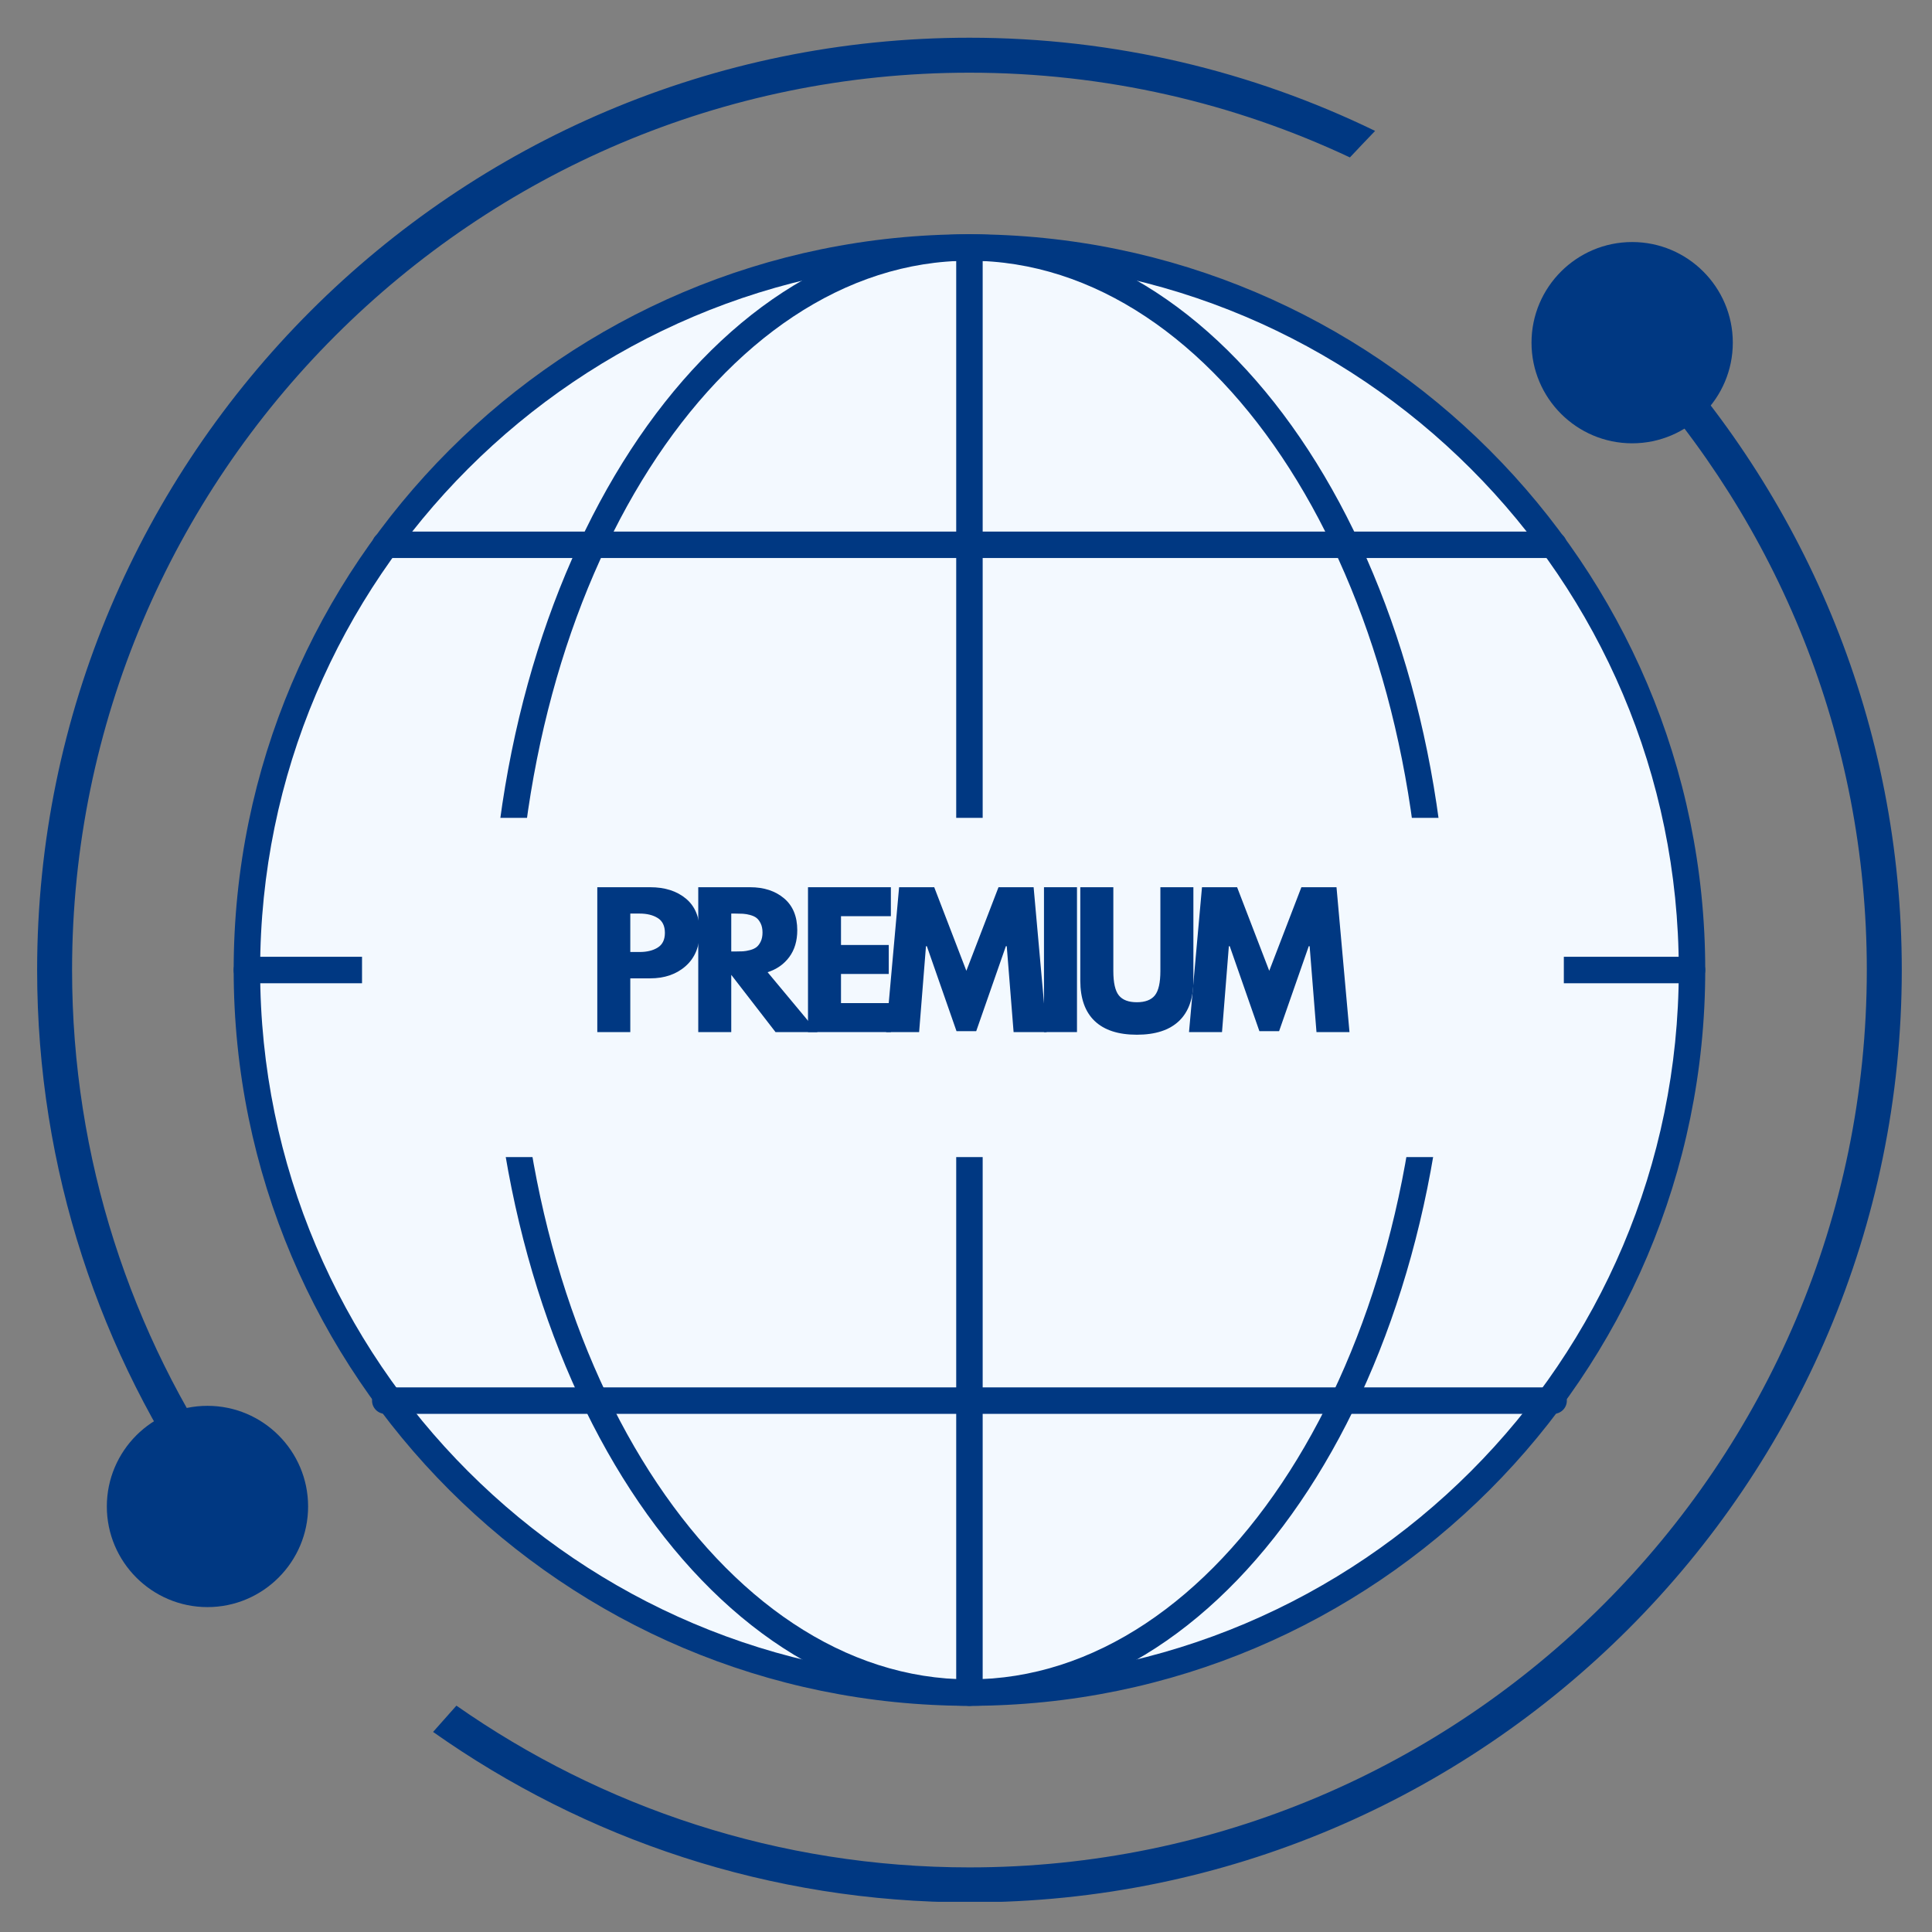 <?xml version="1.0" encoding="UTF-8"?>
<svg xmlns="http://www.w3.org/2000/svg" xmlns:xlink="http://www.w3.org/1999/xlink" width="1500pt" height="1500pt" viewBox="0 0 1500 1500" version="1.2">
<rect x="0" y="0" width="1500" height="1500" fill="#808080" stroke="none"/>
<defs>
<g>
<symbol overflow="visible" id="glyph0-0">
<path style="stroke:none;" d=""/>
</symbol>
<symbol overflow="visible" id="glyph0-1">
<path style="stroke:none;" d="M 8.188 -112.469 L 49.219 -112.469 C 60.664 -112.469 69.93 -109.516 77.016 -103.609 C 84.109 -97.703 87.656 -89.113 87.656 -77.844 C 87.656 -66.57 84.066 -57.734 76.891 -51.328 C 69.711 -44.922 60.488 -41.719 49.219 -41.719 L 33.812 -41.719 L 33.812 0 L 8.188 0 Z M 33.812 -62.172 L 41.031 -62.172 C 46.758 -62.172 51.461 -63.328 55.141 -65.641 C 58.828 -67.961 60.672 -71.758 60.672 -77.031 C 60.672 -82.383 58.828 -86.219 55.141 -88.531 C 51.461 -90.852 46.758 -92.016 41.031 -92.016 L 33.812 -92.016 Z M 33.812 -62.172 "/>
</symbol>
<symbol overflow="visible" id="glyph0-2">
<path style="stroke:none;" d="M 8.188 -112.469 L 48.391 -112.469 C 59.211 -112.469 68.031 -109.582 74.844 -103.812 C 81.656 -98.039 85.062 -89.797 85.062 -79.078 C 85.062 -70.805 82.992 -63.875 78.859 -58.281 C 74.723 -52.688 69.113 -48.754 62.031 -46.484 L 100.75 0 L 68.172 0 L 33.812 -44.438 L 33.812 0 L 8.188 0 Z M 33.812 -62.578 L 36.812 -62.578 C 39.176 -62.578 41.176 -62.617 42.812 -62.703 C 44.445 -62.797 46.305 -63.113 48.391 -63.656 C 50.484 -64.207 52.164 -64.984 53.438 -65.984 C 54.707 -66.984 55.797 -68.438 56.703 -70.344 C 57.617 -72.25 58.078 -74.566 58.078 -77.297 C 58.078 -80.023 57.617 -82.344 56.703 -84.25 C 55.797 -86.156 54.707 -87.609 53.438 -88.609 C 52.164 -89.609 50.484 -90.379 48.391 -90.922 C 46.305 -91.473 44.445 -91.789 42.812 -91.875 C 41.176 -91.969 39.176 -92.016 36.812 -92.016 L 33.812 -92.016 Z M 33.812 -62.578 "/>
</symbol>
<symbol overflow="visible" id="glyph0-3">
<path style="stroke:none;" d="M 72.531 -112.469 L 72.531 -89.984 L 33.812 -89.984 L 33.812 -67.625 L 70.891 -67.625 L 70.891 -45.125 L 33.812 -45.125 L 33.812 -22.5 L 72.531 -22.5 L 72.531 0 L 8.188 0 L 8.188 -112.469 Z M 72.531 -112.469 "/>
</symbol>
<symbol overflow="visible" id="glyph0-4">
<path style="stroke:none;" d="M 101.156 0 L 95.844 -66.672 L 95.156 -66.672 L 72.125 -0.688 L 56.844 -0.688 L 33.812 -66.672 L 33.125 -66.672 L 27.812 0 L 2.188 0 L 12.266 -112.469 L 39.531 -112.469 L 64.484 -47.578 L 89.438 -112.469 L 116.703 -112.469 L 126.781 0 Z M 101.156 0 "/>
</symbol>
<symbol overflow="visible" id="glyph0-5">
<path style="stroke:none;" d="M 33.812 -112.469 L 33.812 0 L 8.188 0 L 8.188 -112.469 Z M 33.812 -112.469 "/>
</symbol>
<symbol overflow="visible" id="glyph0-6">
<path style="stroke:none;" d="M 94.609 -112.469 L 94.609 -39.938 C 94.609 -26.125 90.879 -15.672 83.422 -8.578 C 75.973 -1.492 65.066 2.047 50.703 2.047 C 36.348 2.047 25.441 -1.492 17.984 -8.578 C 10.535 -15.672 6.812 -26.125 6.812 -39.938 L 6.812 -112.469 L 32.453 -112.469 L 32.453 -47.438 C 32.453 -38.352 33.879 -32.035 36.734 -28.484 C 39.598 -24.941 44.254 -23.172 50.703 -23.172 C 57.16 -23.172 61.82 -24.941 64.688 -28.484 C 67.551 -32.035 68.984 -38.352 68.984 -47.438 L 68.984 -112.469 Z M 94.609 -112.469 "/>
</symbol>
</g>
<clipPath id="clip1">
  <path d="M 29.074 29.074 L 1068 29.074 L 1068 1170 L 29.074 1170 Z M 29.074 29.074 "/>
</clipPath>
<clipPath id="clip2">
  <path d="M 336 261 L 1476.574 261 L 1476.574 1476.574 L 336 1476.574 Z M 336 261 "/>
</clipPath>
</defs>
<g id="surface1">
<path style=" stroke:none;fill-rule:nonzero;fill:rgb(95.29%,97.649%,100%);fill-opacity:1;" d="M 1313.668 753.148 C 1313.668 1062.973 1062.492 1314.125 752.672 1314.125 C 442.848 1314.125 191.695 1062.973 191.695 753.148 C 191.695 443.328 442.848 192.152 752.672 192.152 C 1062.492 192.152 1313.668 443.328 1313.668 753.148 "/>
<path style=" stroke:none;fill-rule:nonzero;fill:rgb(0%,21.959%,50.98%);fill-opacity:1;" d="M 752.672 202.426 C 449.008 202.426 201.969 449.465 201.969 753.129 C 201.969 1056.812 449.008 1303.852 752.672 1303.852 C 1056.332 1303.852 1303.395 1056.812 1303.395 753.129 C 1303.395 449.465 1056.332 202.426 752.672 202.426 Z M 752.672 1324.398 C 437.672 1324.398 181.422 1068.129 181.422 753.129 C 181.422 438.148 437.672 181.879 752.672 181.879 C 1067.672 181.879 1323.941 438.148 1323.941 753.129 C 1323.941 1068.129 1067.672 1324.398 752.672 1324.398 "/>
<g clip-path="url(#clip1)" clip-rule="nonzero">
<path style=" stroke:none;fill-rule:nonzero;fill:rgb(0%,21.959%,50.98%);fill-opacity:1;" d="M 179.516 1148.348 C 101.746 1035.965 55.957 899.863 55.957 753.148 C 55.957 368.965 368.508 56.434 752.672 56.434 C 858.211 56.434 958.336 80.031 1048.066 122.227 C 1054.566 115.344 1061.051 108.441 1067.629 101.641 C 972.344 55.371 865.516 29.285 752.672 29.285 C 353.539 29.285 28.828 353.996 28.828 753.148 C 28.828 908.09 77.828 1051.754 161.078 1169.617 C 167.219 1162.535 173.355 1155.43 179.516 1148.348 "/>
</g>
<g clip-path="url(#clip2)" clip-rule="nonzero">
<path style=" stroke:none;fill-rule:nonzero;fill:rgb(0%,21.959%,50.98%);fill-opacity:1;" d="M 1283.207 261.398 C 1277.328 268.34 1271.449 275.262 1265.57 282.203 C 1379.621 406.305 1449.387 571.703 1449.387 753.148 C 1449.387 1137.312 1136.836 1449.844 752.672 1449.844 C 604.633 1449.844 467.348 1403.293 354.363 1324.258 C 348.324 1331.059 342.285 1337.859 336.242 1344.664 C 454.105 1427.891 597.73 1476.992 752.672 1476.992 C 1151.805 1476.992 1476.535 1152.281 1476.535 753.148 C 1476.535 563.414 1403.055 390.617 1283.207 261.398 "/>
</g>
<path style=" stroke:none;fill-rule:nonzero;fill:rgb(0%,21.959%,50.98%);fill-opacity:1;" d="M 752.672 202.426 C 558.766 202.426 401.012 449.465 401.012 753.129 C 401.012 1056.812 558.766 1303.852 752.672 1303.852 C 946.578 1303.852 1104.328 1056.812 1104.328 753.129 C 1104.328 449.465 946.578 202.426 752.672 202.426 Z M 752.672 1324.398 C 547.445 1324.398 380.469 1068.129 380.469 753.129 C 380.469 438.148 547.445 181.879 752.672 181.879 C 957.895 181.879 1124.875 438.148 1124.875 753.129 C 1124.875 1068.129 957.895 1324.398 752.672 1324.398 "/>
<path style=" stroke:none;fill-rule:nonzero;fill:rgb(0%,21.959%,50.98%);fill-opacity:1;" d="M 752.672 1324.398 C 746.992 1324.398 742.398 1319.801 742.398 1314.125 L 742.398 192.152 C 742.398 186.477 746.992 181.879 752.672 181.879 C 758.352 181.879 762.945 186.477 762.945 192.152 L 762.945 1314.125 C 762.945 1319.801 758.352 1324.398 752.672 1324.398 "/>
<path style=" stroke:none;fill-rule:nonzero;fill:rgb(0%,21.959%,50.98%);fill-opacity:1;" d="M 228.938 1169.617 C 228.938 1207.098 198.539 1237.477 161.078 1237.477 C 123.594 1237.477 93.219 1207.098 93.219 1169.617 C 93.219 1132.137 123.594 1101.758 161.078 1101.758 C 198.539 1101.758 228.938 1132.137 228.938 1169.617 "/>
<path style=" stroke:none;fill-rule:nonzero;fill:rgb(0%,21.959%,50.98%);fill-opacity:1;" d="M 161.078 1112.031 C 129.312 1112.031 103.492 1137.855 103.492 1169.617 C 103.492 1201.359 129.312 1227.203 161.078 1227.203 C 192.82 1227.203 218.664 1201.359 218.664 1169.617 C 218.664 1137.855 192.82 1112.031 161.078 1112.031 Z M 161.078 1247.75 C 117.996 1247.75 82.945 1212.695 82.945 1169.617 C 82.945 1126.535 117.996 1091.484 161.078 1091.484 C 204.156 1091.484 239.211 1126.535 239.211 1169.617 C 239.211 1212.695 204.156 1247.75 161.078 1247.75 "/>
<path style=" stroke:none;fill-rule:nonzero;fill:rgb(0%,21.959%,50.98%);fill-opacity:1;" d="M 1335.074 266.051 C 1335.074 303.516 1304.676 333.914 1267.195 333.914 C 1229.734 333.914 1199.336 303.516 1199.336 266.051 C 1199.336 228.57 1229.734 198.191 1267.195 198.191 C 1304.676 198.191 1335.074 228.57 1335.074 266.051 "/>
<path style=" stroke:none;fill-rule:nonzero;fill:rgb(0%,21.959%,50.98%);fill-opacity:1;" d="M 1267.215 208.465 C 1235.453 208.465 1209.609 234.289 1209.609 266.051 C 1209.609 297.797 1235.453 323.641 1267.215 323.641 C 1298.961 323.641 1324.801 297.797 1324.801 266.051 C 1324.801 234.289 1298.961 208.465 1267.215 208.465 Z M 1267.215 344.184 C 1224.117 344.184 1189.062 309.133 1189.062 266.051 C 1189.062 222.953 1224.117 187.918 1267.215 187.918 C 1310.297 187.918 1345.348 222.953 1345.348 266.051 C 1345.348 309.133 1310.297 344.184 1267.215 344.184 "/>
<path style=" stroke:none;fill-rule:nonzero;fill:rgb(0%,21.959%,50.98%);fill-opacity:1;" d="M 1313.668 763.402 L 191.695 763.402 C 186.02 763.402 181.422 758.809 181.422 753.129 C 181.422 747.469 186.02 742.855 191.695 742.855 L 1313.668 742.855 C 1319.324 742.855 1323.941 747.469 1323.941 753.129 C 1323.941 758.809 1319.324 763.402 1313.668 763.402 "/>
<path style=" stroke:none;fill-rule:nonzero;fill:rgb(0%,21.959%,50.98%);fill-opacity:1;" d="M 1206.219 433.254 L 299.125 433.254 C 293.465 433.254 288.852 428.66 288.852 422.98 C 288.852 417.301 293.465 412.707 299.125 412.707 L 1206.219 412.707 C 1211.898 412.707 1216.492 417.301 1216.492 422.98 C 1216.492 428.66 1211.898 433.254 1206.219 433.254 "/>
<path style=" stroke:none;fill-rule:nonzero;fill:rgb(0%,21.959%,50.98%);fill-opacity:1;" d="M 1206.219 1097.703 L 299.125 1097.703 C 293.465 1097.703 288.852 1093.109 288.852 1087.43 C 288.852 1081.754 293.465 1077.156 299.125 1077.156 L 1206.219 1077.156 C 1211.898 1077.156 1216.492 1081.754 1216.492 1087.43 C 1216.492 1093.109 1211.898 1097.703 1206.219 1097.703 "/>
<path style=" stroke:none;fill-rule:nonzero;fill:rgb(95.29%,97.649%,100%);fill-opacity:1;" d="M 281.078 634.984 L 1214.156 634.984 L 1214.156 898.359 L 281.078 898.359 Z M 281.078 634.984 "/>
<g style="fill:rgb(0%,21.959%,50.98%);fill-opacity:1;">
  <use xlink:href="#glyph0-1" x="455.549" y="801.306"/>
</g>
<g style="fill:rgb(0%,21.959%,50.98%);fill-opacity:1;">
  <use xlink:href="#glyph0-2" x="533.935" y="801.306"/>
</g>
<g style="fill:rgb(0%,21.959%,50.98%);fill-opacity:1;">
  <use xlink:href="#glyph0-3" x="619.136" y="801.306"/>
</g>
<g style="fill:rgb(0%,21.959%,50.98%);fill-opacity:1;">
  <use xlink:href="#glyph0-4" x="685.798" y="801.306"/>
</g>
<g style="fill:rgb(0%,21.959%,50.98%);fill-opacity:1;">
  <use xlink:href="#glyph0-5" x="802.355" y="801.306"/>
</g>
<g style="fill:rgb(0%,21.959%,50.98%);fill-opacity:1;">
  <use xlink:href="#glyph0-6" x="831.936" y="801.306"/>
</g>
<g style="fill:rgb(0%,21.959%,50.98%);fill-opacity:1;">
  <use xlink:href="#glyph0-4" x="920.955" y="801.306"/>
</g>
</g>
</svg>
